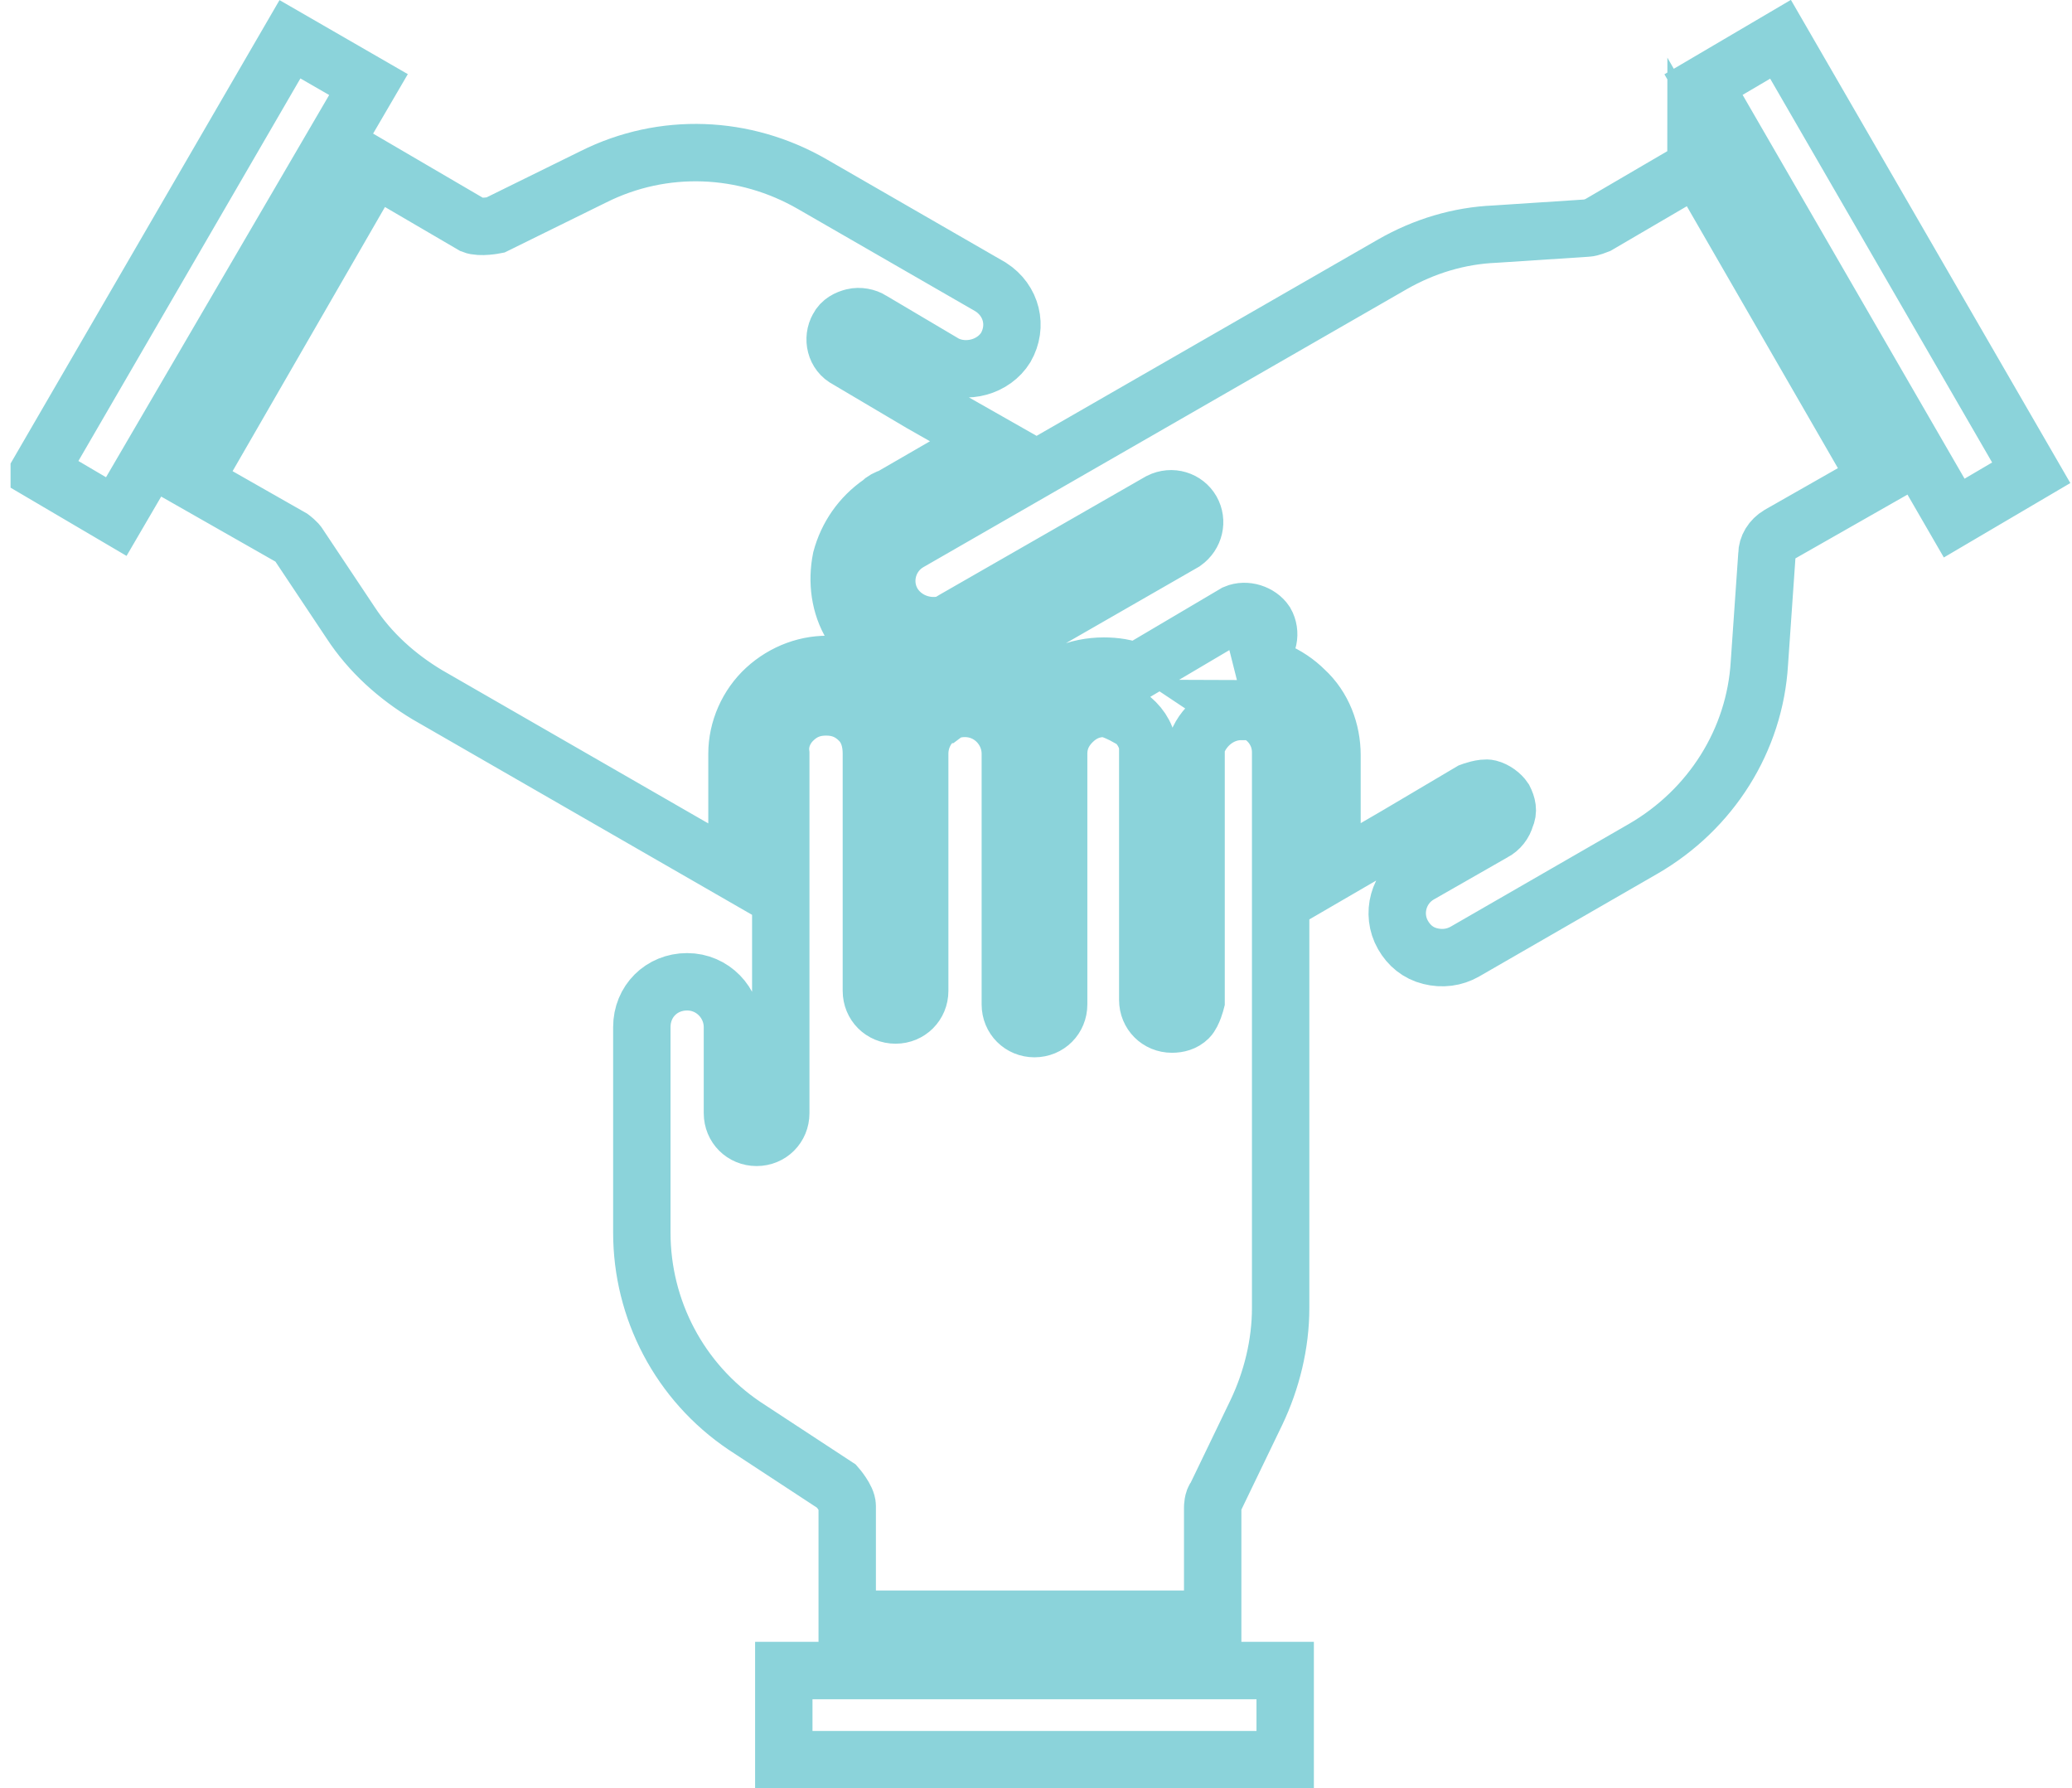 <?xml version="1.0" encoding="UTF-8"?>
<svg id="Layer_1" data-name="Layer 1" xmlns="http://www.w3.org/2000/svg" xmlns:xlink="http://www.w3.org/1999/xlink" viewBox="0 0 13.72 11.84">
  <defs>
    <style>
      .cls-1 {
        clip-path: url(#clippath);
      }

      .cls-2 {
        stroke-width: 0px;
      }

      .cls-2, .cls-3 {
        fill: none;
      }

      .cls-3 {
        stroke: #8bd3da;
        stroke-width: .38px;
      }
    </style>
    <clipPath id="clippath">
      <rect class="cls-2" y="0" width="13.72" height="11.84"/>
    </clipPath>
  </defs>
  <g class="cls-1">
    <path class="cls-3" d="M5.49,11.06h-.3v.59h3.32v-.59h-3.03ZM8.22,4.71c-.14,0-.26.1-.3.23v1.69s-.02.08-.05.11c-.03.03-.07.04-.11.04-.09,0-.16-.07-.16-.16v-1.68c-.01-.08-.06-.15-.13-.2h-.02s-.09-.05-.14-.05c-.08,0-.15.03-.21.09-.06.06-.09.13-.09.21v1.66c0,.09-.07.16-.16.16s-.16-.07-.16-.16v-1.66c0-.16-.13-.3-.3-.3-.05,0-.1.01-.14.04,0,0-.01,0-.02.01-.09.05-.14.15-.14.25v1.57c0,.09-.07.16-.16.16s-.16-.07-.16-.16v-1.57c0-.08-.02-.16-.08-.22-.06-.06-.13-.09-.22-.09s-.16.03-.22.09c-.06.06-.09.14-.08.22v2.38c0,.09-.07.16-.16.16s-.16-.07-.16-.16v-.57c0-.16-.13-.3-.3-.3s-.3.13-.3.3v1.36c0,.51.25.99.68,1.28l.61.4s.07.08.07.13v.75h2.42v-.74s0-.05.02-.07l.27-.56c.1-.21.16-.45.16-.69v-3.68c0-.16-.13-.29-.29-.29ZM11.28.56l.51-.3,1.66,2.87-.51.3-1.66-2.87ZM11.23,1.11l-.65.38s-.05.02-.07.02l-.61.04c-.24.01-.47.08-.68.2l-3.2,1.84c-.14.08-.19.26-.11.4.07.12.22.18.36.14l.05-.03,1.36-.78c.08-.04.17-.01.21.06.04.07.02.16-.05.21l-1.41.81h0c.16,0,.32.08.42.21.12-.13.28-.2.46-.2.07,0,.15.01.21.04l.66-.39c.07-.03.16,0,.2.06.04.07.02.16-.04.2l-.13.07h0c.16,0,.32.07.43.18.12.11.18.27.18.43v.78l.43-.25.49-.29s.08-.03.12-.02c.04.01.08.04.1.07.02.04.03.08.01.12-.01.04-.04.08-.08.1l-.49.28c-.14.08-.19.26-.11.4.04.07.1.12.18.14.08.02.16.01.23-.03l1.18-.68c.45-.26.74-.72.77-1.23l.05-.72c0-.05.03-.1.08-.13l.65-.37-.6-1.04-.6-1.04ZM.26,3.12L1.92.26l.52.3L.77,3.42l-.51-.3ZM4.88,5.01v-.02c0-.16.07-.32.19-.43.12-.11.28-.17.44-.16.16,0,.32.08.43.2.03-.03.05-.05.08-.07,0-.03.01-.06.02-.09-.17-.05-.31-.15-.4-.3-.08-.13-.1-.29-.07-.44.04-.15.13-.28.26-.37.02-.02.04-.03.07-.04l.64-.37-.44-.25-.49-.29c-.08-.04-.1-.14-.06-.21.02-.04.06-.06.1-.07.04-.01.09,0,.12.02l.49.29c.14.07.32.02.4-.11.08-.14.04-.31-.1-.4l-1.18-.68c-.45-.26-.99-.28-1.45-.05l-.65.32s-.1.02-.15,0l-.65-.38-.6,1.04-.6,1.04.65.37s.04.03.05.05l.34.51c.13.2.31.36.51.48l2.05,1.18v-.77Z"/>
  </g>
</svg>